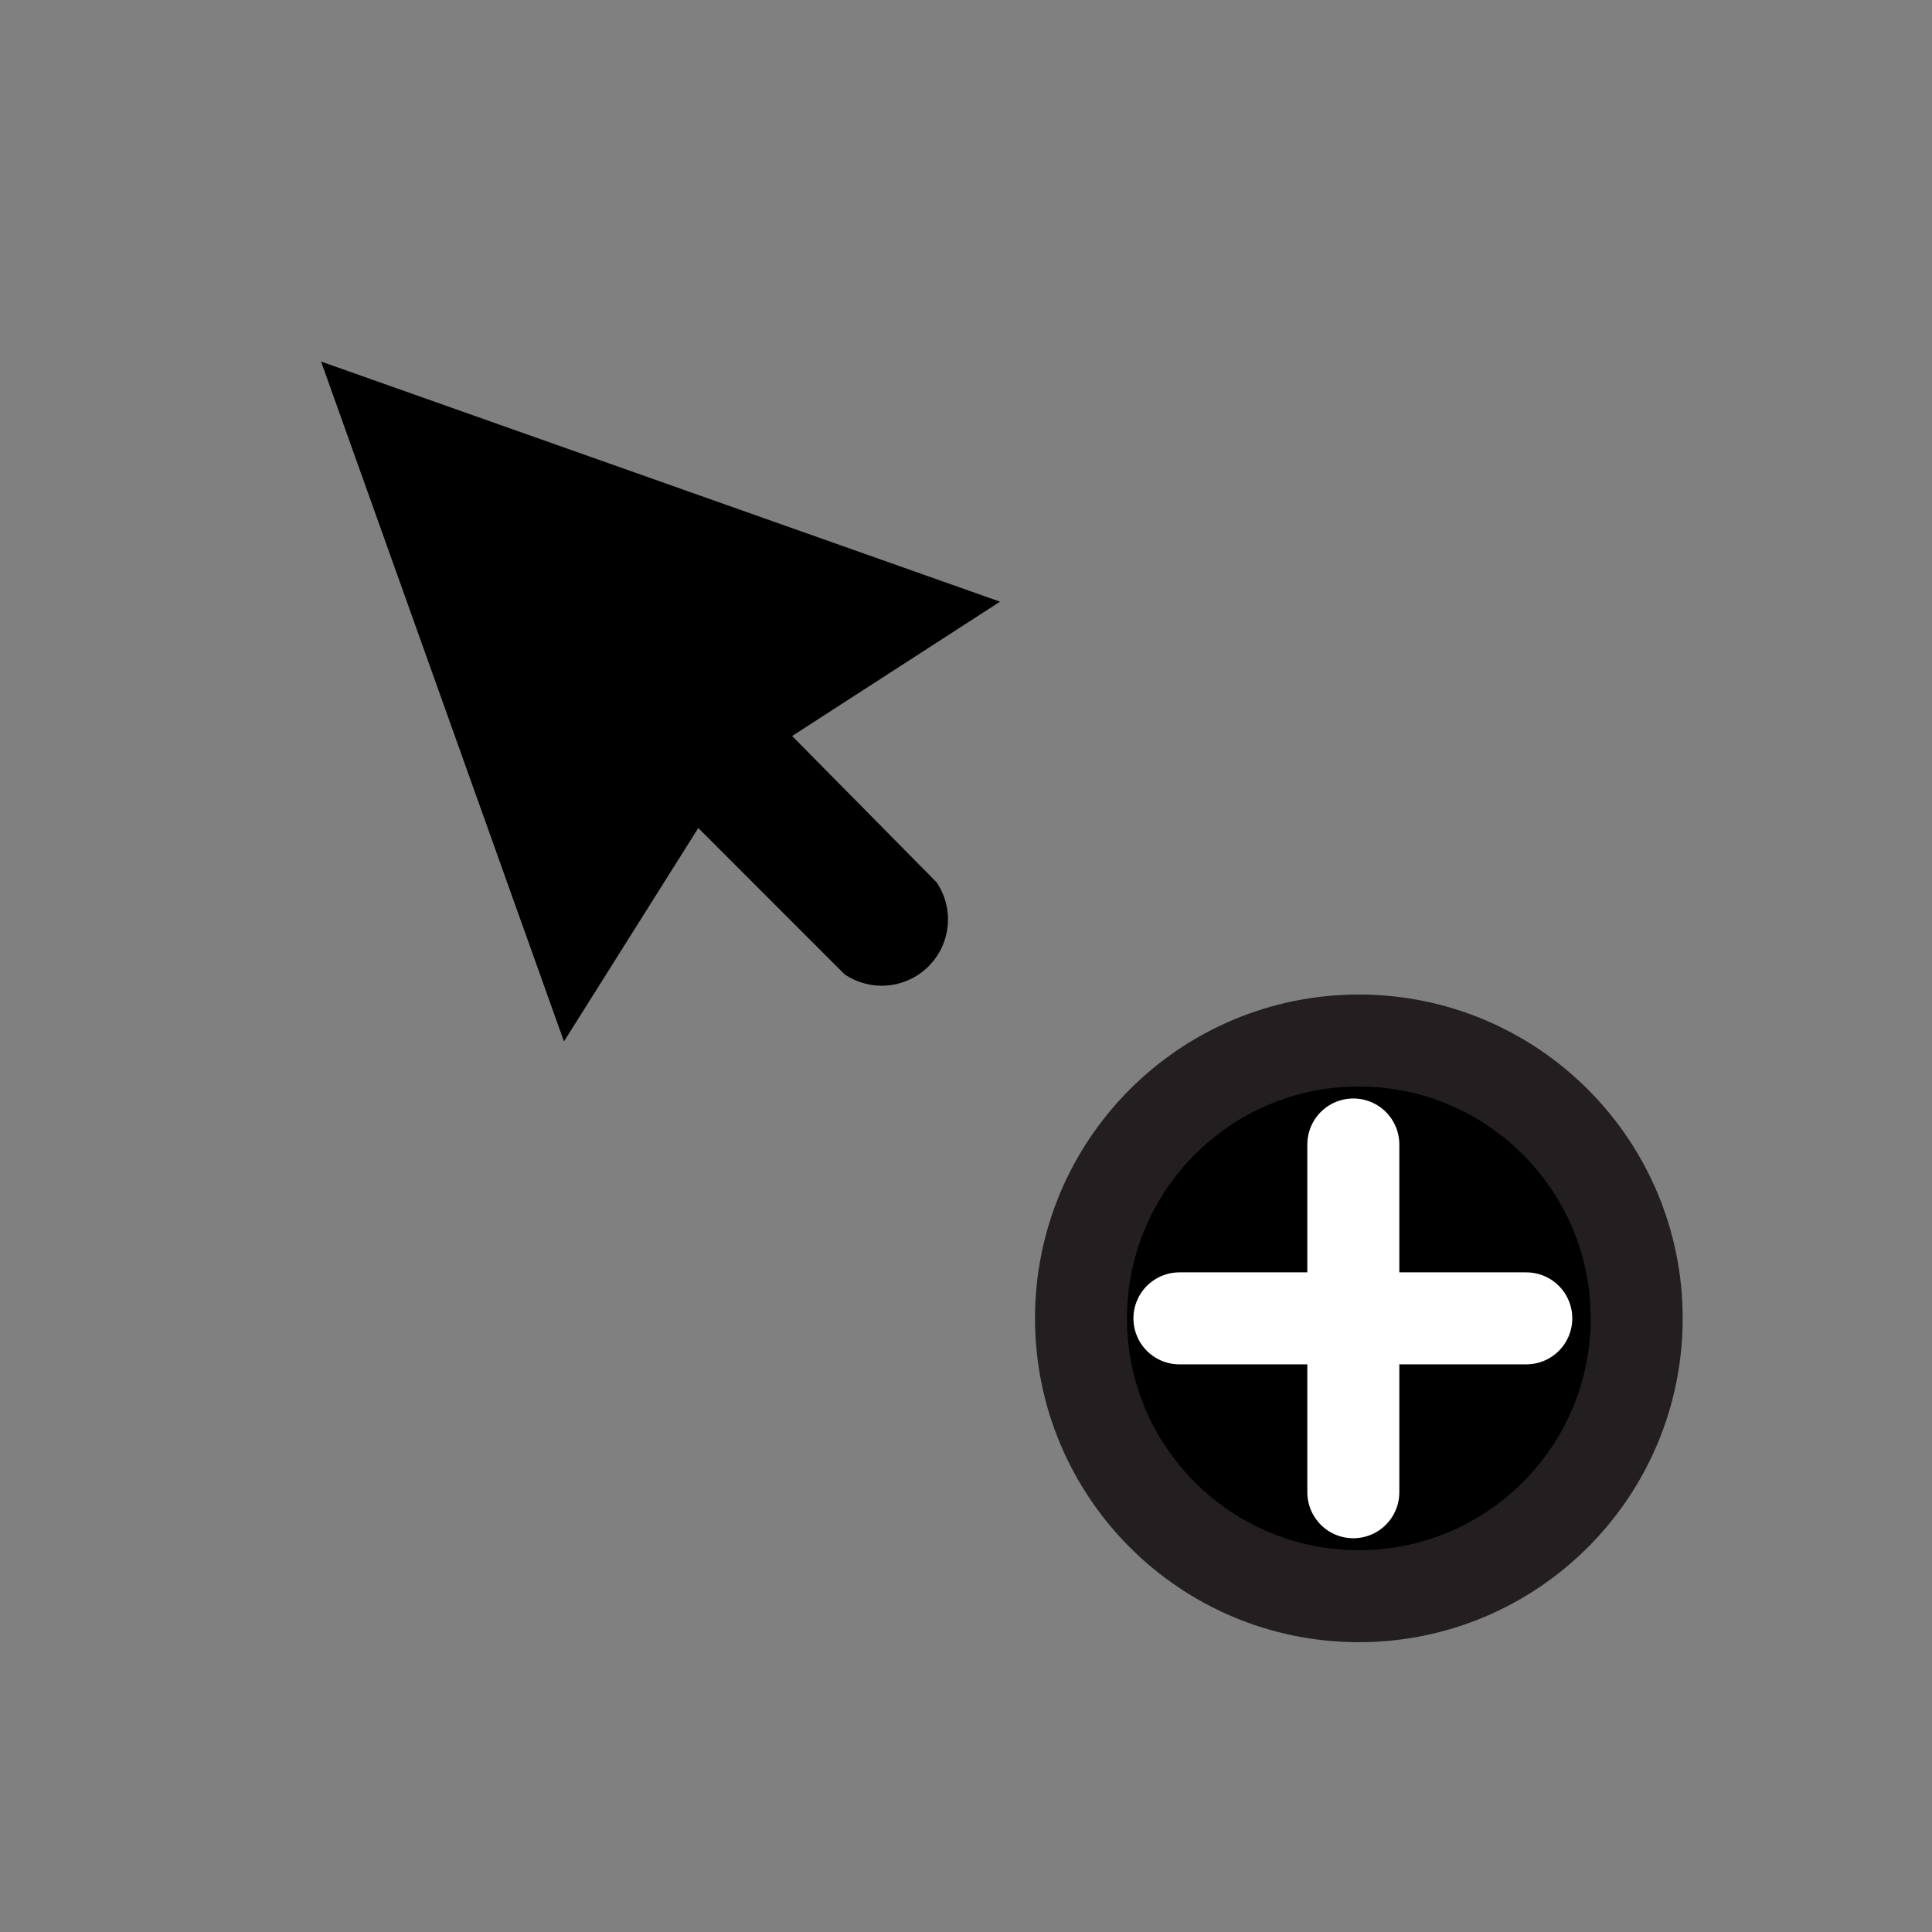 <svg xmlns="http://www.w3.org/2000/svg" viewBox="0 0 21 21" tool="tot" type="mouse">
  <rect x="0" y="0" width="21" height="21" fill="#808080" stroke="none"/>
  <path d="M8.61,8l2.26-1.46L3.49,3.93l2.64,7.39L7.59,9l1.59,1.59a.72.72,0,0,0,1-1Z"/>
  <circle cx="14.77" cy="14.33" r="3.02" style="stroke:#231f20;stroke-linecap:round;stroke-miterlimit:10"/>
  <line x1="12.82" y1="14.33" x2="16.59" y2="14.33" style="fill:#fff;stroke:#fff;stroke-linecap:round;stroke-miterlimit:10"/>
  <line x1="14.71" y1="16.22" x2="14.71" y2="12.44" style="fill:#fff;stroke:#fff;stroke-linecap:round;stroke-miterlimit:10"/>
</svg>
